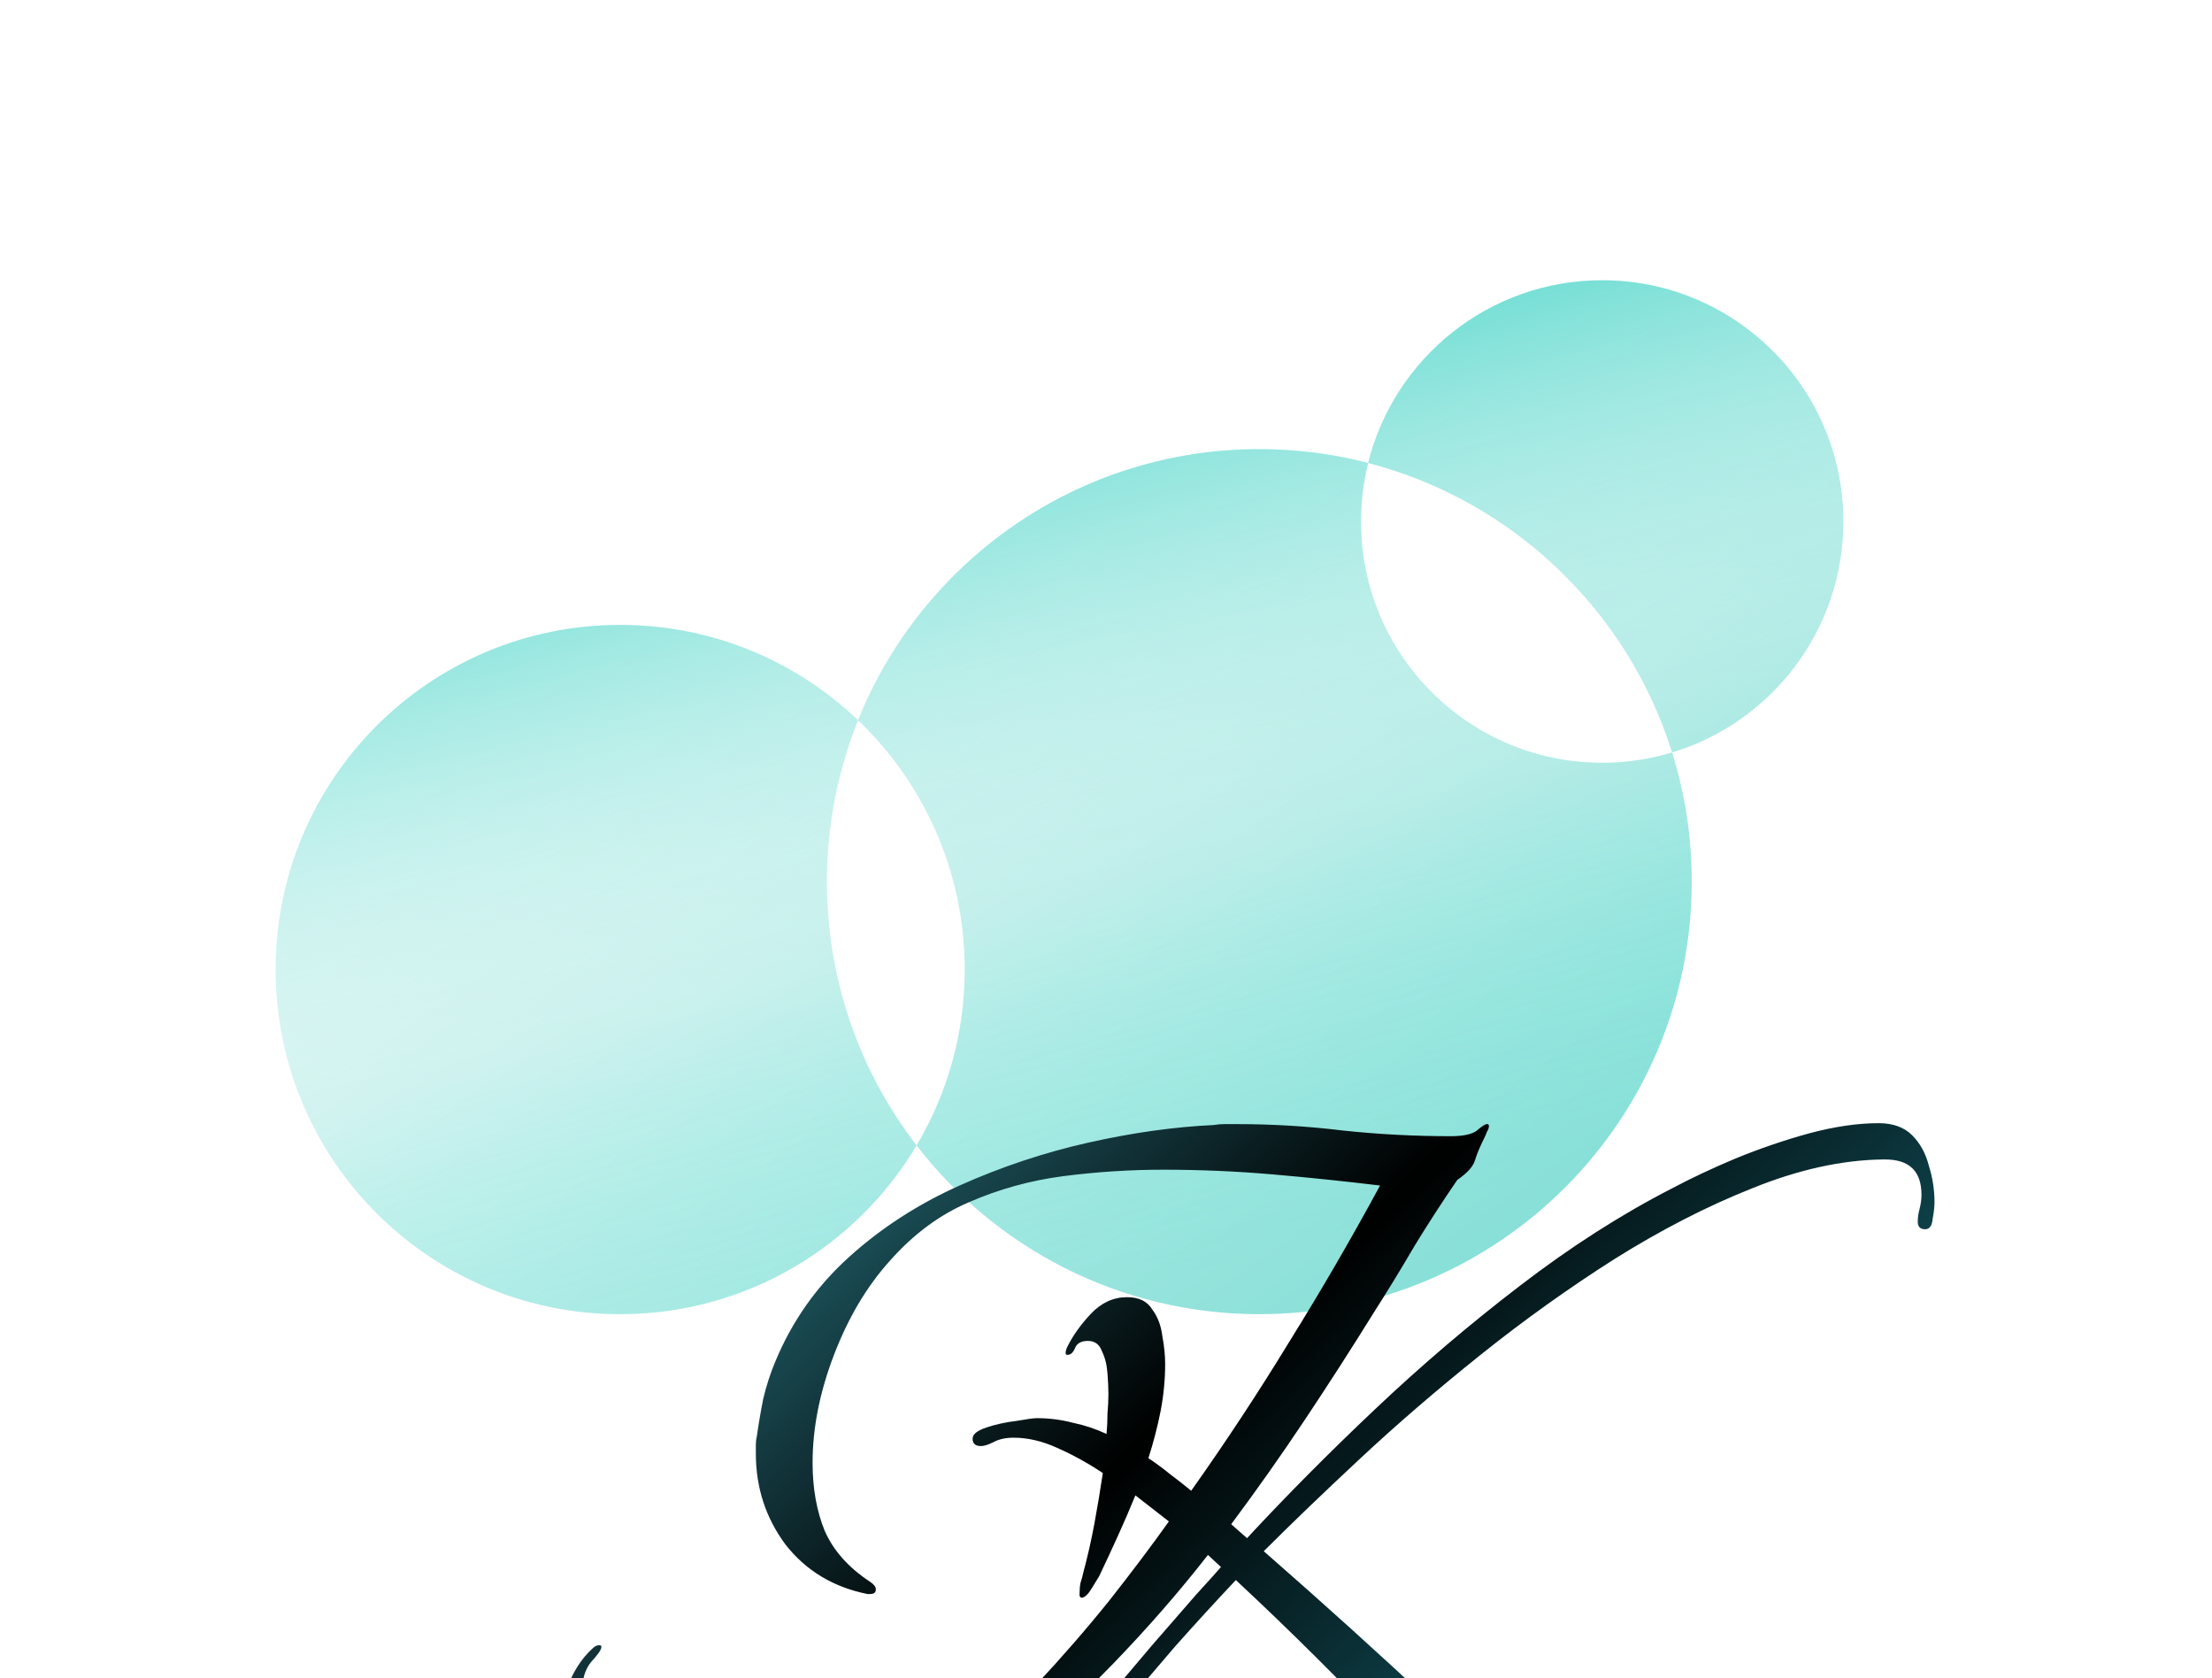 <svg width="642" height="487" viewBox="0 0 642 487" fill="none" xmlns="http://www.w3.org/2000/svg">
<g filter="url(#filter0_ddddd_109_20)">
<path fill-rule="evenodd" clip-rule="evenodd" d="M535 148C535 109.34 503.66 78 465 78C432.201 78 404.671 100.558 397.077 131.006C386.988 128.391 376.407 127 365.5 127C312.749 127 267.599 159.546 249.036 205.653C231.087 188.52 206.772 178 180 178C124.772 178 80 222.772 80 278C80 333.228 124.772 378 180 378C216.59 378 248.59 358.348 266.022 329.023C288.968 358.809 324.993 378 365.5 378C434.812 378 491 321.812 491 252.5C491 239.441 489.006 226.849 485.305 215.01C514.063 206.307 535 179.599 535 148ZM485.305 215.01C478.878 216.954 472.061 218 465 218C426.34 218 395 186.66 395 148C395 142.139 395.72 136.447 397.077 131.006C439.024 141.877 472.453 173.898 485.305 215.01ZM266.022 329.023C274.901 314.086 280 296.638 280 278C280 249.543 268.114 223.863 249.036 205.653C243.208 220.128 240 235.939 240 252.5C240 281.305 249.704 307.843 266.022 329.023Z" fill="url(#paint0_linear_109_20)"/>
<path fill-rule="evenodd" clip-rule="evenodd" d="M535 148C535 109.34 503.66 78 465 78C432.201 78 404.671 100.558 397.077 131.006C386.988 128.391 376.407 127 365.5 127C312.749 127 267.599 159.546 249.036 205.653C231.087 188.52 206.772 178 180 178C124.772 178 80 222.772 80 278C80 333.228 124.772 378 180 378C216.59 378 248.59 358.348 266.022 329.023C288.968 358.809 324.993 378 365.5 378C434.812 378 491 321.812 491 252.5C491 239.441 489.006 226.849 485.305 215.01C514.063 206.307 535 179.599 535 148ZM485.305 215.01C478.878 216.954 472.061 218 465 218C426.34 218 395 186.66 395 148C395 142.139 395.72 136.447 397.077 131.006C439.024 141.877 472.453 173.898 485.305 215.01ZM266.022 329.023C274.901 314.086 280 296.638 280 278C280 249.543 268.114 223.863 249.036 205.653C243.208 220.128 240 235.939 240 252.5C240 281.305 249.704 307.843 266.022 329.023Z" fill="url(#paint1_linear_109_20)"/>
</g>
<g filter="url(#filter1_dddddd_109_20)">
<path d="M491.26 383.93C486.76 383.93 482.08 382.67 477.22 380.15C472.54 377.81 467.95 375.02 463.45 371.78C459.13 368.54 455.35 365.57 452.11 362.87C435.55 349.01 419.8 334.16 404.86 318.32C389.92 302.48 374.53 287.18 358.69 272.42C352.75 278.72 346.9 285.11 341.14 291.59C335.56 298.07 329.98 304.64 324.4 311.3C321.88 314.18 319.36 317.24 316.84 320.48C314.5 323.54 312.07 326.6 309.55 329.66C309.01 330.2 308.38 330.47 307.66 330.47C307.12 330.47 306.49 330.29 305.77 329.93C305.05 329.39 304.69 328.76 304.69 328.04C304.69 327.5 306.13 325.34 309.01 321.56C312.07 317.78 315.85 313.19 320.35 307.79C325.03 302.39 329.71 296.9 334.39 291.32C339.25 285.74 343.48 280.88 347.08 276.74C350.86 272.6 353.29 269.9 354.37 268.64L350.59 265.13C342.31 275.75 333.13 286.28 323.05 296.72C312.97 307.16 302.08 316.7 290.38 325.34C278.68 333.8 266.26 340.55 253.12 345.59C239.98 350.81 226.21 353.42 211.81 353.42C206.41 353.42 200.74 352.88 194.8 351.8C189.04 350.72 183.64 348.83 178.6 346.13C173.56 343.61 169.42 340.19 166.18 335.87C163.12 331.37 161.59 325.88 161.59 319.4C161.59 314.72 162.49 309.77 164.29 304.55C166.09 299.33 168.7 295.19 172.12 292.13C172.66 291.59 173.29 291.32 174.01 291.32C174.37 291.32 174.55 291.5 174.55 291.86C174.55 292.58 173.56 294.02 171.58 296.18C169.78 298.34 168.88 301.4 168.88 305.36V307.52C170.32 316.52 173.74 323.81 179.14 329.39C184.54 334.97 191.11 338.93 198.85 341.27C206.59 343.79 214.6 345.05 222.88 345.05C227.92 345.05 233.05 344.6 238.27 343.7C243.49 342.8 248.35 341.45 252.85 339.65C260.77 336.41 268.78 331.55 276.88 325.07C284.98 318.59 292.81 311.3 300.37 303.2C308.11 294.92 315.31 286.64 321.97 278.36C328.63 269.9 334.39 262.25 339.25 255.41L329.53 247.85C327.91 251.81 326.2 255.77 324.4 259.73C322.6 263.69 320.8 267.56 319 271.34C318.64 271.88 317.92 273.05 316.84 274.85C315.76 276.65 314.77 277.55 313.87 277.55C313.69 277.55 313.51 277.37 313.33 277.01C313.33 276.65 313.33 276.38 313.33 276.2C313.33 275.12 313.42 274.13 313.6 273.23C313.96 272.15 314.23 271.16 314.41 270.26C315.67 265.58 316.75 260.81 317.65 255.95C318.55 251.09 319.36 246.23 320.08 241.37C315.76 238.49 311.35 236.06 306.85 234.08C302.53 232.1 298.3 231.11 294.16 231.11C291.82 231.11 289.84 231.56 288.22 232.46C286.78 233.18 285.61 233.54 284.71 233.54C283.09 233.54 282.28 232.82 282.28 231.38C282.28 230.12 283.63 229.04 286.33 228.14C289.03 227.24 291.91 226.61 294.97 226.25C298.03 225.71 300.01 225.44 300.91 225.44C304.51 225.44 308.02 225.89 311.44 226.79C314.86 227.51 318.1 228.59 321.16 230.03C321.34 228.05 321.43 226.07 321.43 224.09C321.61 222.11 321.7 220.22 321.7 218.42C321.7 216.8 321.61 214.82 321.43 212.48C321.25 209.96 320.71 207.8 319.81 206C319.09 204.02 317.74 203.03 315.76 203.03C313.78 203.03 312.52 203.75 311.98 205.19C311.44 206.45 310.72 207.08 309.82 207.08C309.46 207.08 309.28 206.9 309.28 206.54C309.28 206 309.46 205.37 309.82 204.65C311.44 201.41 313.69 198.26 316.57 195.2C319.63 191.96 323.14 190.34 327.1 190.34C330.52 190.34 332.95 191.51 334.39 193.85C336.01 196.01 337 198.62 337.36 201.68C337.9 204.56 338.17 207.26 338.17 209.78C338.17 214.28 337.72 218.87 336.82 223.55C335.92 228.05 334.75 232.55 333.31 237.05C335.47 238.49 337.54 240.02 339.52 241.64C341.68 243.26 343.75 244.88 345.73 246.5C355.81 232.28 365.35 217.79 374.35 203.03C383.53 188.27 392.26 173.24 400.54 157.94C390.1 156.68 379.66 155.6 369.22 154.7C358.78 153.8 348.25 153.35 337.63 153.35C327.91 153.35 318.19 153.98 308.47 155.24C298.93 156.5 289.84 159.02 281.2 162.8C272.74 166.4 265.09 172.07 258.25 179.81C251.59 187.19 246.19 196.28 242.05 207.08C237.91 217.88 235.84 228.32 235.84 238.4C235.84 245.78 237.01 252.35 239.35 258.11C241.87 263.87 246.28 268.82 252.58 272.96C253.66 273.68 254.2 274.4 254.2 275.12C254.2 276.02 253.66 276.47 252.58 276.47H251.77C241.87 274.49 233.95 269.72 228.01 262.16C222.25 254.42 219.37 245.6 219.37 235.7C219.37 234.8 219.37 233.99 219.37 233.27C219.37 232.37 219.46 231.56 219.64 230.84C220.18 227.06 220.81 223.37 221.53 219.77C222.43 215.99 223.6 212.39 225.04 208.97C229.9 197.27 237.01 187.19 246.37 178.73C255.73 170.27 266.44 163.34 278.5 157.94C290.56 152.54 302.98 148.4 315.76 145.52C328.54 142.64 340.69 140.93 352.21 140.39C353.29 140.21 354.37 140.12 355.45 140.12C356.53 140.12 357.7 140.12 358.96 140.12C369.4 140.12 379.75 140.75 390.01 142.01C400.27 143.09 410.62 143.63 421.06 143.63C424.66 143.63 427.18 143.09 428.62 142.01C430.06 140.75 431.05 140.12 431.59 140.12C431.95 140.12 432.13 140.3 432.13 140.66C432.13 141.2 431.95 141.74 431.59 142.28C431.41 142.82 431.14 143.45 430.78 144.17C429.52 146.69 428.62 148.85 428.08 150.65C427.54 152.45 425.83 154.34 422.95 156.32C418.63 162.62 414.49 169.01 410.53 175.49C406.75 181.97 402.79 188.45 398.65 194.93C392.17 205.37 385.51 215.72 378.67 225.98C371.83 236.24 364.72 246.32 357.34 256.22L361.93 260.27C373.27 248.03 385.6 235.61 398.92 223.01C412.42 210.23 426.46 198.26 441.04 187.1C455.8 175.76 470.56 166.31 485.32 158.75C490.72 155.87 496.84 152.99 503.68 150.11C510.7 147.23 517.81 144.8 525.01 142.82C532.39 140.84 539.14 139.85 545.26 139.85C549.4 139.85 552.64 141.02 554.98 143.36C557.32 145.7 558.94 148.67 559.84 152.27C560.92 155.69 561.46 159.2 561.46 162.8C561.46 164.06 561.28 165.68 560.92 167.66C560.74 169.64 560.02 170.63 558.76 170.63C557.32 170.63 556.6 169.91 556.6 168.47C556.6 167.21 556.78 165.95 557.14 164.69C557.5 163.25 557.68 161.9 557.68 160.64C557.68 153.8 554.17 150.38 547.15 150.38H546.34C534.46 150.56 521.86 153.35 508.54 158.75C495.4 163.97 482.08 170.81 468.58 179.27C455.26 187.73 442.3 197 429.7 207.08C417.1 217.16 405.4 227.24 394.6 237.32C383.98 247.22 374.71 256.13 366.79 264.05C383.89 278.99 400.72 294.2 417.28 309.68C433.84 324.98 451.57 339.02 470.47 351.8C472.81 353.24 475.78 355.22 479.38 357.74C483.16 360.44 487.03 362.78 490.99 364.76C494.95 366.74 498.28 367.73 500.98 367.73C504.58 367.73 507.01 366.38 508.27 363.68C509.71 361.16 510.79 358.55 511.51 355.85C511.51 355.49 511.69 355.31 512.05 355.31C512.77 355.31 513.4 355.94 513.94 357.2C514.48 358.46 514.75 359.36 514.75 359.9V360.44C513.31 366.38 510.7 371.78 506.92 376.64C503.32 381.5 498.1 383.93 491.26 383.93Z" fill="url(#paint2_linear_109_20)"/>
</g>
<defs>
<filter id="filter0_ddddd_109_20" x="0" y="0" width="615" height="460" filterUnits="userSpaceOnUse" color-interpolation-filters="sRGB">
<feFlood flood-opacity="0" result="BackgroundImageFix"/>
<feColorMatrix in="SourceAlpha" type="matrix" values="0 0 0 0 0 0 0 0 0 0 0 0 0 0 0 0 0 0 127 0" result="hardAlpha"/>
<feOffset dy="0.069"/>
<feGaussianBlur stdDeviation="1.374"/>
<feColorMatrix type="matrix" values="0 0 0 0 0 0 0 0 0 0 0 0 0 0 0 0 0 0 0.01 0"/>
<feBlend mode="normal" in2="BackgroundImageFix" result="effect1_dropShadow_109_20"/>
<feColorMatrix in="SourceAlpha" type="matrix" values="0 0 0 0 0 0 0 0 0 0 0 0 0 0 0 0 0 0 127 0" result="hardAlpha"/>
<feOffset dy="0.174"/>
<feGaussianBlur stdDeviation="3.475"/>
<feColorMatrix type="matrix" values="0 0 0 0 0 0 0 0 0 0 0 0 0 0 0 0 0 0 0.013 0"/>
<feBlend mode="normal" in2="effect1_dropShadow_109_20" result="effect2_dropShadow_109_20"/>
<feColorMatrix in="SourceAlpha" type="matrix" values="0 0 0 0 0 0 0 0 0 0 0 0 0 0 0 0 0 0 127 0" result="hardAlpha"/>
<feOffset dy="0.354"/>
<feGaussianBlur stdDeviation="7.088"/>
<feColorMatrix type="matrix" values="0 0 0 0 0 0 0 0 0 0 0 0 0 0 0 0 0 0 0.017 0"/>
<feBlend mode="normal" in2="effect2_dropShadow_109_20" result="effect3_dropShadow_109_20"/>
<feColorMatrix in="SourceAlpha" type="matrix" values="0 0 0 0 0 0 0 0 0 0 0 0 0 0 0 0 0 0 127 0" result="hardAlpha"/>
<feOffset dy="0.73"/>
<feGaussianBlur stdDeviation="14.601"/>
<feColorMatrix type="matrix" values="0 0 0 0 0 0 0 0 0 0 0 0 0 0 0 0 0 0 0.021 0"/>
<feBlend mode="normal" in2="effect3_dropShadow_109_20" result="effect4_dropShadow_109_20"/>
<feColorMatrix in="SourceAlpha" type="matrix" values="0 0 0 0 0 0 0 0 0 0 0 0 0 0 0 0 0 0 127 0" result="hardAlpha"/>
<feOffset dy="2"/>
<feGaussianBlur stdDeviation="40"/>
<feColorMatrix type="matrix" values="0 0 0 0 0 0 0 0 0 0 0 0 0 0 0 0 0 0 0.03 0"/>
<feBlend mode="normal" in2="effect4_dropShadow_109_20" result="effect5_dropShadow_109_20"/>
<feBlend mode="normal" in="SourceGraphic" in2="effect5_dropShadow_109_20" result="shape"/>
</filter>
<filter id="filter1_dddddd_109_20" x="81.59" y="139.85" width="559.87" height="424.08" filterUnits="userSpaceOnUse" color-interpolation-filters="sRGB">
<feFlood flood-opacity="0" result="BackgroundImageFix"/>
<feColorMatrix in="SourceAlpha" type="matrix" values="0 0 0 0 0 0 0 0 0 0 0 0 0 0 0 0 0 0 127 0" result="hardAlpha"/>
<feOffset dy="2.767"/>
<feGaussianBlur stdDeviation="1.107"/>
<feColorMatrix type="matrix" values="0 0 0 0 0 0 0 0 0 0 0 0 0 0 0 0 0 0 0.02 0"/>
<feBlend mode="normal" in2="BackgroundImageFix" result="effect1_dropShadow_109_20"/>
<feColorMatrix in="SourceAlpha" type="matrix" values="0 0 0 0 0 0 0 0 0 0 0 0 0 0 0 0 0 0 127 0" result="hardAlpha"/>
<feOffset dy="6.65"/>
<feGaussianBlur stdDeviation="2.66"/>
<feColorMatrix type="matrix" values="0 0 0 0 0 0 0 0 0 0 0 0 0 0 0 0 0 0 0.028 0"/>
<feBlend mode="normal" in2="effect1_dropShadow_109_20" result="effect2_dropShadow_109_20"/>
<feColorMatrix in="SourceAlpha" type="matrix" values="0 0 0 0 0 0 0 0 0 0 0 0 0 0 0 0 0 0 127 0" result="hardAlpha"/>
<feOffset dy="12.522"/>
<feGaussianBlur stdDeviation="5.009"/>
<feColorMatrix type="matrix" values="0 0 0 0 0 0 0 0 0 0 0 0 0 0 0 0 0 0 0.035 0"/>
<feBlend mode="normal" in2="effect2_dropShadow_109_20" result="effect3_dropShadow_109_20"/>
<feColorMatrix in="SourceAlpha" type="matrix" values="0 0 0 0 0 0 0 0 0 0 0 0 0 0 0 0 0 0 127 0" result="hardAlpha"/>
<feOffset dy="22.336"/>
<feGaussianBlur stdDeviation="8.935"/>
<feColorMatrix type="matrix" values="0 0 0 0 0 0 0 0 0 0 0 0 0 0 0 0 0 0 0.042 0"/>
<feBlend mode="normal" in2="effect3_dropShadow_109_20" result="effect4_dropShadow_109_20"/>
<feColorMatrix in="SourceAlpha" type="matrix" values="0 0 0 0 0 0 0 0 0 0 0 0 0 0 0 0 0 0 127 0" result="hardAlpha"/>
<feOffset dy="41.778"/>
<feGaussianBlur stdDeviation="16.711"/>
<feColorMatrix type="matrix" values="0 0 0 0 0 0 0 0 0 0 0 0 0 0 0 0 0 0 0.05 0"/>
<feBlend mode="normal" in2="effect4_dropShadow_109_20" result="effect5_dropShadow_109_20"/>
<feColorMatrix in="SourceAlpha" type="matrix" values="0 0 0 0 0 0 0 0 0 0 0 0 0 0 0 0 0 0 127 0" result="hardAlpha"/>
<feOffset dy="100"/>
<feGaussianBlur stdDeviation="40"/>
<feColorMatrix type="matrix" values="0 0 0 0 0 0 0 0 0 0 0 0 0 0 0 0 0 0 0.07 0"/>
<feBlend mode="normal" in2="effect5_dropShadow_109_20" result="effect6_dropShadow_109_20"/>
<feBlend mode="normal" in="SourceGraphic" in2="effect6_dropShadow_109_20" result="shape"/>
</filter>
<linearGradient id="paint0_linear_109_20" x1="192.5" y1="29" x2="535" y2="523" gradientUnits="userSpaceOnUse">
<stop stop-color="white"/>
<stop offset="1" stop-color="#4FD1C5"/>
</linearGradient>
<linearGradient id="paint1_linear_109_20" x1="199" y1="-7" x2="307.5" y2="378" gradientUnits="userSpaceOnUse">
<stop offset="0.256" stop-color="#26CDBE"/>
<stop offset="0.714" stop-color="white" stop-opacity="0.15"/>
<stop offset="1" stop-color="#09F5E0" stop-opacity="0"/>
</linearGradient>
<linearGradient id="paint2_linear_109_20" x1="237.5" y1="138.5" x2="483" y2="392.5" gradientUnits="userSpaceOnUse">
<stop/>
<stop offset="0" stop-color="#236671"/>
<stop offset="0.375"/>
<stop offset="0.705" stop-color="#0E4149"/>
<stop offset="0.984" stop-color="#30808D"/>
</linearGradient>
</defs>
</svg>
